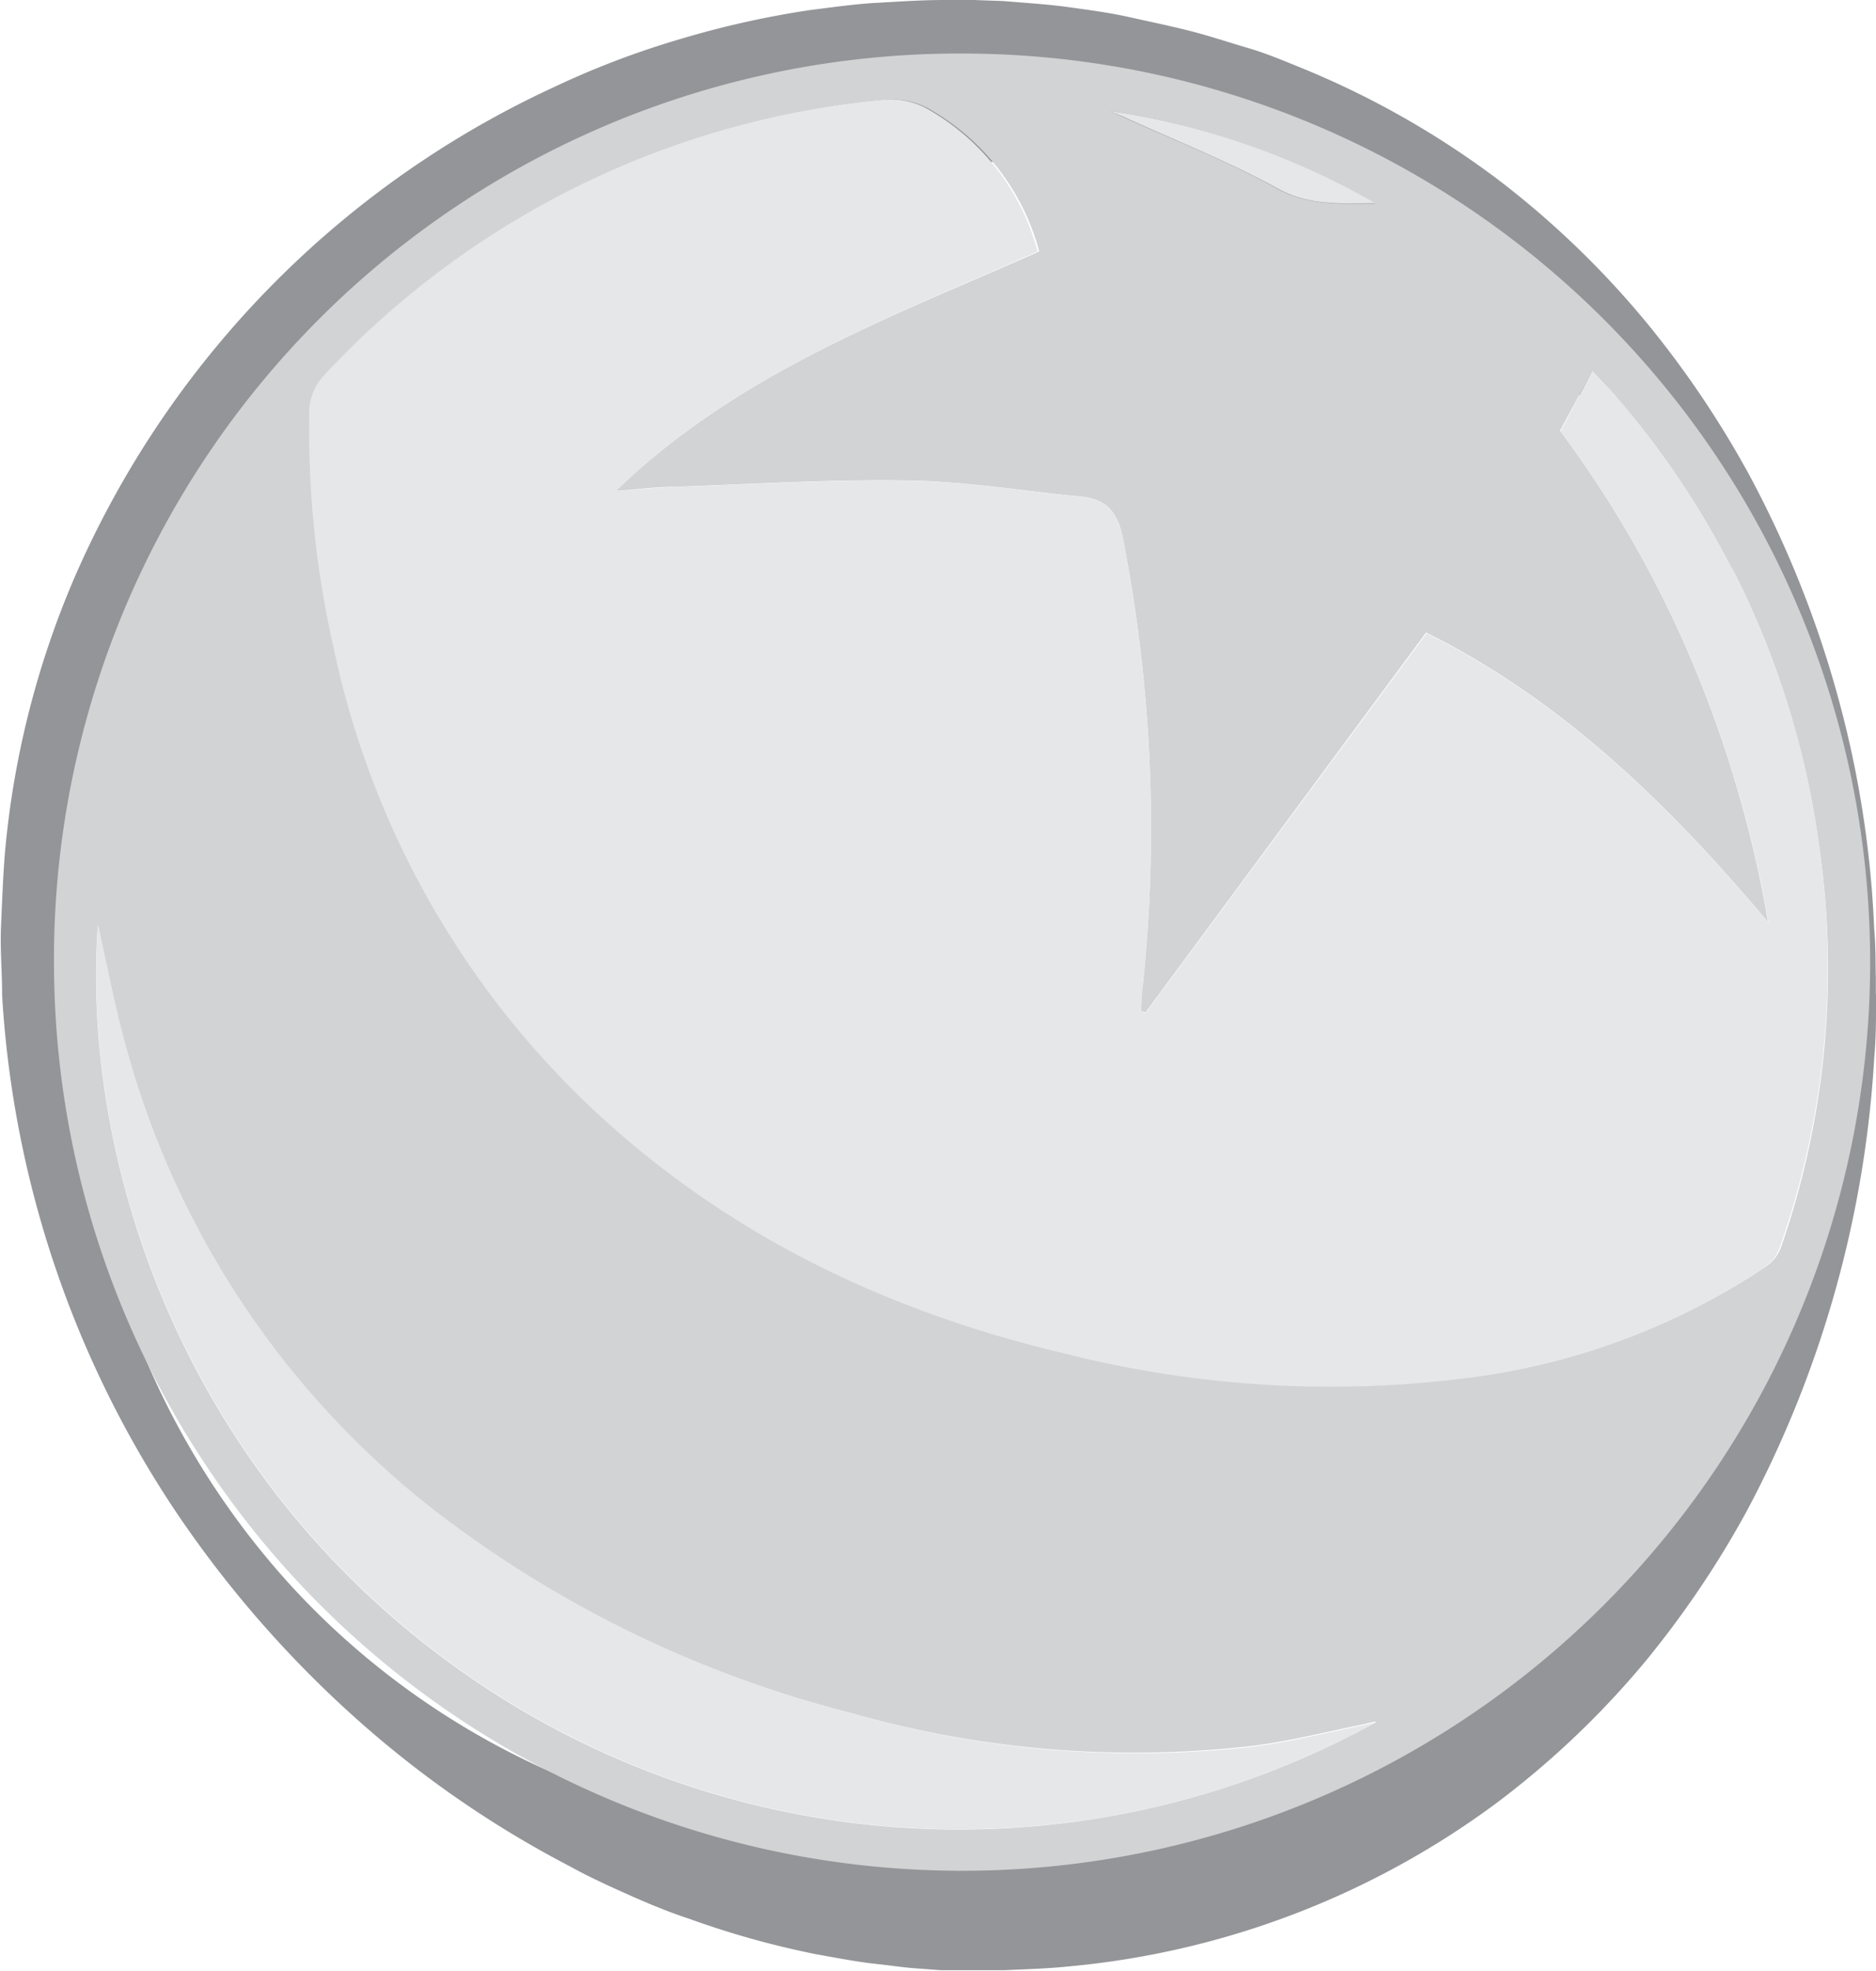 <svg id="Layer_1" data-name="Layer 1" xmlns="http://www.w3.org/2000/svg" viewBox="0 0 124.43 130.64"><defs><style>.cls-1{fill:#939598;}.cls-2{fill:#d1d3d4;}.cls-3{fill:#e6e7e8;}</style></defs><title>icon-toys</title><g id="_Group_" data-name="&lt;Group&gt;"><g id="_Group_2" data-name="&lt;Group&gt;"><g id="_Group_3" data-name="&lt;Group&gt;"><path id="_Compound_Path_" data-name="&lt;Compound Path&gt;" class="cls-1" d="M347.5,130.35l0,1.09c0,.72,0,1.78-.12,3.19a72.82,72.82,0,0,1-8.46,30,64.18,64.18,0,0,1-6.76,10,58.78,58.78,0,0,1-9.82,9.33,56.27,56.27,0,0,1-28.51,10.85c-1.36.14-2.74.17-4.13.24l-2.08,0h-1.4l-.24,0-.49,0-2-.15c-.67-.06-1.43-.17-2.14-.25-1.47-.15-2.84-.43-4.25-.68a58.77,58.77,0,0,1-8.29-2.32c-1.37-.45-2.7-1-4-1.58s-2.65-1.19-3.93-1.9a69.06,69.06,0,0,1-14.41-10,73.29,73.29,0,0,1-11.68-13.43,68.84,68.84,0,0,1-11.58-34.32c0-1.65-.14-3-.07-4.63s.13-3.17.25-4.73a59.47,59.47,0,0,1,4.58-18.23A63.8,63.8,0,0,1,259.8,70.23a57.36,57.36,0,0,1,8.42-3.2,61.54,61.54,0,0,1,8.63-1.92c1.45-.18,2.89-.39,4.33-.47s2.87-.18,4.3-.19h1.19l1,0,1.95.07c1.42.12,2.93.21,4.3.4s2.74.37,4.08.67,2.66.57,4,.91,2.57.76,3.84,1.13,2.48.89,3.69,1.38a58.34,58.34,0,0,1,13,7.42,60,60,0,0,1,9.78,9.44,65.12,65.12,0,0,1,6.75,10,70.42,70.42,0,0,1,6.72,18A68.86,68.86,0,0,1,347.38,126c.12,1.4.08,2.48.11,3.21l0,1.1Zm-1,0,0-1.08c0-.71,0-1.77-.17-3.15a49.33,49.33,0,0,0-2.37-11.67,51.18,51.18,0,0,0-8.7-16,56.79,56.79,0,0,0-7.67-8,61.28,61.28,0,0,0-9.82-6.93,62.6,62.6,0,0,0-25-8.1c-1.17-.13-2.23-.16-3.39-.24l-1.95,0h-1l-.77,0a57.8,57.8,0,0,0-7.23.59,58.64,58.64,0,0,0-7.24,1.52c-1.21.31-2.39.73-3.6,1.1s-2.39.83-3.55,1.36A56.91,56.91,0,0,0,239.68,99.3a61.68,61.68,0,0,0-7.6,14.56,59.7,59.7,0,0,0-2.32,8.06c-.26,1.38-.54,2.78-.7,4.13s-.29,3-.43,4.28a63.34,63.34,0,0,0,.14,8.56,52.55,52.55,0,0,0,4.36,16.57,53,53,0,0,0,9.36,14.23A51.77,51.77,0,0,0,263,183.26a58.31,58.31,0,0,0,15.18,3.3c1.26.08,2.52.2,3.71.19.61,0,1.17,0,1.81,0l2,0h.86c.07,0-.12,0,0,0l.91-.06,1.81-.12c1.2-.14,2.39-.22,3.56-.4a67.32,67.32,0,0,0,13.36-3.28,71.28,71.28,0,0,0,11.69-5.49,63,63,0,0,0,9.79-7,57.7,57.7,0,0,0,7.65-8A51.17,51.17,0,0,0,344,146.26a48.78,48.78,0,0,0,2.33-11.68c.14-1.36.12-2.45.15-3.16l0-1.09Z" transform="translate(-223.07 -64.45)"/></g></g><g id="_Group_4" data-name="&lt;Group&gt;"><g id="_Group_5" data-name="&lt;Group&gt;"><path id="_Compound_Path_2" data-name="&lt;Compound Path&gt;" class="cls-2" d="M287.28,68a60.23,60.23,0,1,1-60.61,61.7A60.07,60.07,0,0,1,287.28,68Zm11.77,63.56-.29-.09c0-.57,0-1.14.11-1.7a100,100,0,0,0-1.32-29.63c-.34-1.79-1.13-2.62-2.84-2.78-3.79-.36-7.57-1-11.36-1.06-5.18-.09-10.36.24-15.54.42-1.23,0-2.45.17-3.89.27C272,89.18,282.18,85.46,292,81.12a15.38,15.38,0,0,0-7-9.27,5.06,5.06,0,0,0-3.31-.78,58,58,0,0,0-37,18.24,3.58,3.58,0,0,0-1,2.56,64.86,64.86,0,0,0,1.62,15.53,58.46,58.46,0,0,0,18.59,31.81c8.62,7.58,18.7,12.26,29.8,14.89a71.78,71.78,0,0,0,26.67,1.66,45.55,45.55,0,0,0,19.88-7.39,2.69,2.69,0,0,0,.95-1.24A56.15,56.15,0,0,0,343.79,121a57.31,57.31,0,0,0-13.53-30.3c-.5-.58-1-1.13-1.56-1.69L326.54,93a72.84,72.84,0,0,1,8.8,15.4,78.43,78.43,0,0,1,5,17.17c-6.5-7.72-13.61-14.68-22.68-19.19Zm15.25,47-.8.19c-2.46.49-4.89,1.12-7.37,1.43A68.57,68.57,0,0,1,279.51,178a75.88,75.88,0,0,1-27.27-13.13,58.31,58.31,0,0,1-20.76-30.8c-.79-2.77-1.31-5.62-1.92-8.3-1.14,15.64,5.7,37.67,26.23,50.89A57.23,57.23,0,0,0,314.3,178.63ZM296.7,71.81l.82.38c3.43,1.56,7,2.95,10.25,4.76,2.15,1.18,4.3,1,6.52,1A49.76,49.76,0,0,0,296.7,71.81Z" transform="translate(-223.07 -64.45)"/><path id="_Path_" data-name="&lt;Path&gt;" class="cls-3" d="M299.05,131.6l18.64-25.17c9.06,4.5,16.18,11.47,22.68,19.19a78.43,78.43,0,0,0-5-17.17,72.84,72.84,0,0,0-8.8-15.4L328.7,89c.53.57,1.07,1.11,1.56,1.69A57.31,57.31,0,0,1,343.79,121a56.15,56.15,0,0,1-2.69,26.18,2.69,2.69,0,0,1-.95,1.24,45.55,45.55,0,0,1-19.88,7.39,71.78,71.78,0,0,1-26.67-1.66c-11.1-2.63-21.19-7.31-29.8-14.89A58.46,58.46,0,0,1,245.2,107.4a64.86,64.86,0,0,1-1.62-15.53,3.58,3.58,0,0,1,1-2.56,58,58,0,0,1,37-18.24,5.06,5.06,0,0,1,3.31.78,15.38,15.38,0,0,1,7,9.27C282.18,85.46,272,89.18,263.92,97c1.44-.1,2.66-.23,3.89-.27,5.18-.17,10.36-.51,15.54-.42,3.79.06,7.58.7,11.36,1.06,1.71.16,2.5,1,2.84,2.78a100,100,0,0,1,1.32,29.63c-.06.57-.07,1.14-.11,1.7Z" transform="translate(-223.07 -64.45)"/><path id="_Path_2" data-name="&lt;Path&gt;" class="cls-3" d="M314.3,178.63a57.23,57.23,0,0,1-58.5-2c-20.52-13.22-27.37-35.25-26.23-50.89.61,2.68,1.13,5.53,1.92,8.3a58.31,58.31,0,0,0,20.76,30.8A75.88,75.88,0,0,0,279.51,178a68.57,68.57,0,0,0,26.62,2.24c2.48-.31,4.91-.94,7.37-1.43Z" transform="translate(-223.07 -64.45)"/><path id="_Path_3" data-name="&lt;Path&gt;" class="cls-3" d="M296.7,71.81a49.76,49.76,0,0,1,17.59,6.11c-2.22,0-4.36.21-6.52-1-3.3-1.81-6.82-3.19-10.25-4.76Z" transform="translate(-223.07 -64.45)"/></g></g></g></svg>